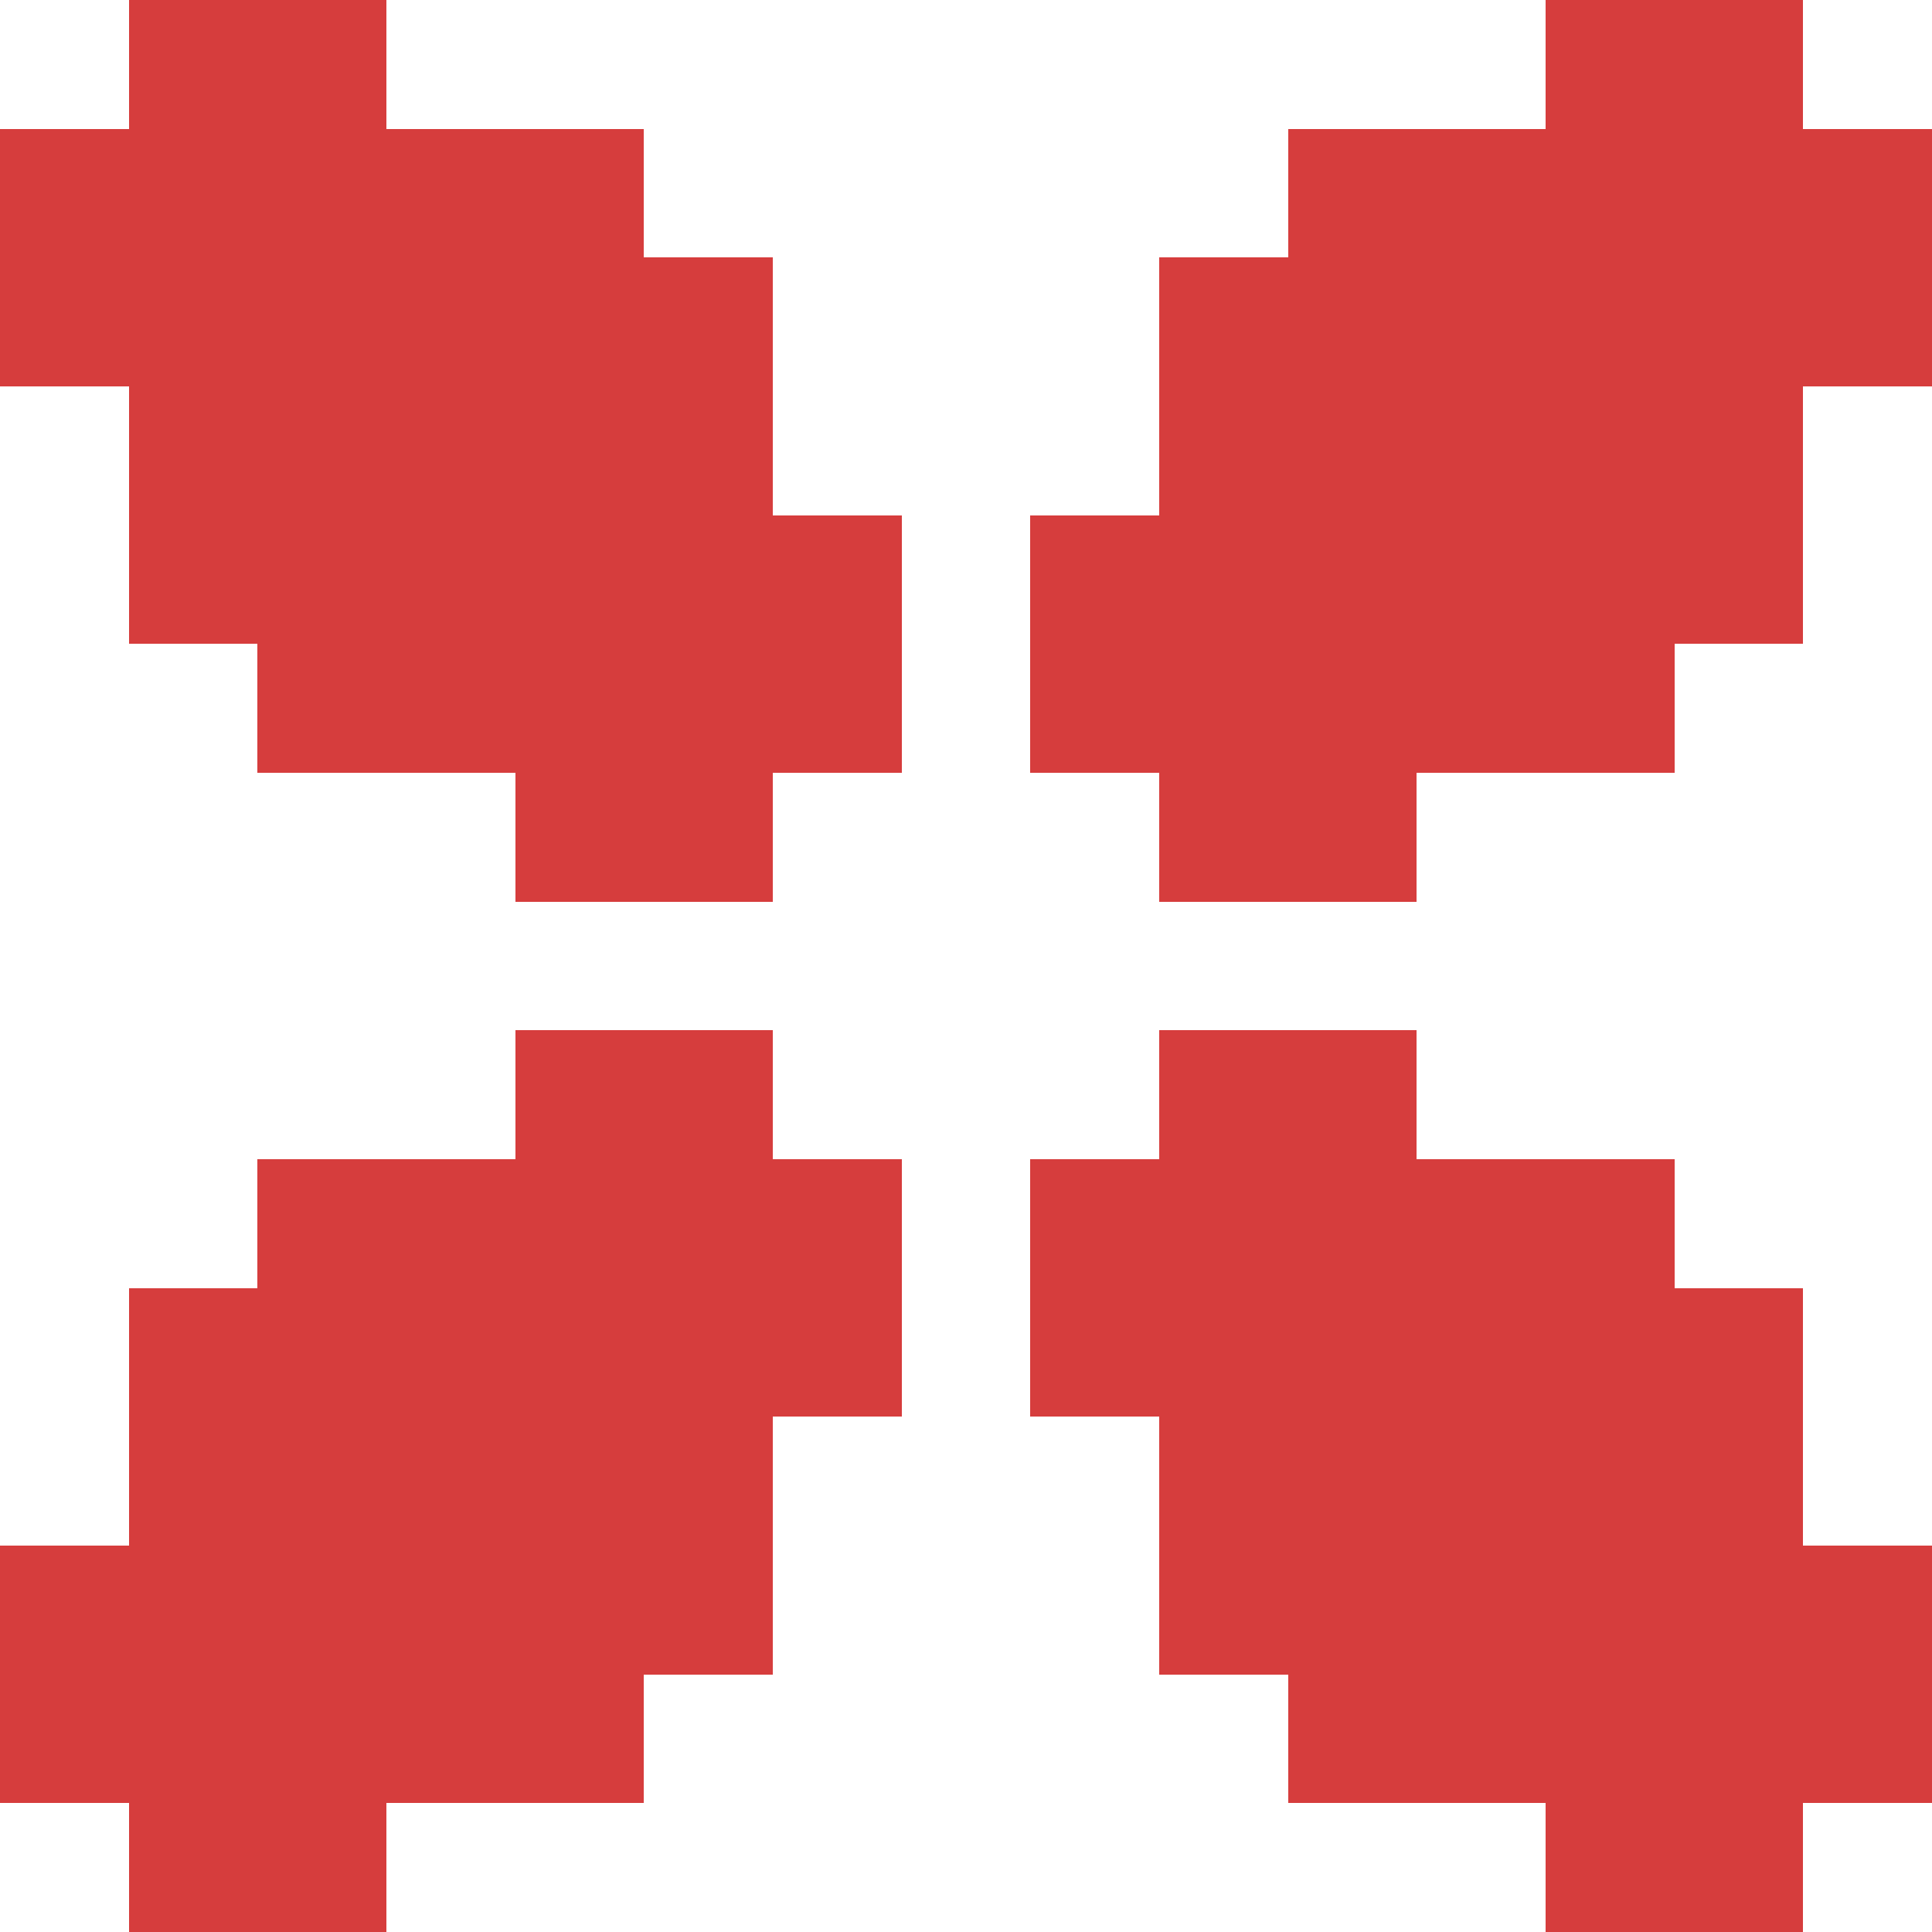 <svg xmlns="http://www.w3.org/2000/svg" version="1.1" xmlns:xlink="http://www.w3.org/1999/xlink" width="1000" height="1000"><style>
    #light-icon {
      display: inline;
    }
    #dark-icon {
      display: none;
    }

    @media (prefers-color-scheme: dark) {
      #light-icon {
        display: none;
      }
      #dark-icon {
        display: inline;
      }
    }
  </style><g id="light-icon"><svg xmlns="http://www.w3.org/2000/svg" version="1.1" xmlns:xlink="http://www.w3.org/1999/xlink" width="1000" height="1000"><g><g transform="matrix(6.667,0,0,6.667,0,0)"><svg xmlns="http://www.w3.org/2000/svg" version="1.1" xmlns:xlink="http://www.w3.org/1999/xlink" width="150" height="150"><svg version="1.1" width="150" height="150" xmlns="http://www.w3.org/2000/svg" shape-rendering="crispEdges">
<rect x="10" y="0" width="20" height="50" fill="#D63D3D"></rect>
<rect x="120" y="0" width="20" height="50" fill="#D63D3D"></rect>
<rect x="0" y="10" width="10" height="20" fill="#D63D3D"></rect>
<rect x="30" y="10" width="20" height="50" fill="#D63D3D"></rect>
<rect x="100" y="10" width="20" height="50" fill="#D63D3D"></rect>
<rect x="140" y="10" width="10" height="20" fill="#D63D3D"></rect>
<rect x="50" y="20" width="10" height="50" fill="#D63D3D"></rect>
<rect x="90" y="20" width="10" height="50" fill="#D63D3D"></rect>
<rect x="60" y="40" width="10" height="20" fill="#D63D3D"></rect>
<rect x="80" y="40" width="10" height="20" fill="#D63D3D"></rect>
<rect x="20" y="50" width="10" height="10" fill="#D63D3D"></rect>
<rect x="120" y="50" width="10" height="10" fill="#D63D3D"></rect>
<rect x="40" y="60" width="10" height="10" fill="#D63D3D"></rect>
<rect x="100" y="60" width="10" height="10" fill="#D63D3D"></rect>
<rect x="40" y="80" width="20" height="50" fill="#D63D3D"></rect>
<rect x="90" y="80" width="20" height="50" fill="#D63D3D"></rect>
<rect x="20" y="90" width="20" height="50" fill="#D63D3D"></rect>
<rect x="60" y="90" width="10" height="20" fill="#D63D3D"></rect>
<rect x="80" y="90" width="10" height="20" fill="#D63D3D"></rect>
<rect x="110" y="90" width="20" height="50" fill="#D63D3D"></rect>
<rect x="10" y="100" width="10" height="50" fill="#D63D3D"></rect>
<rect x="130" y="100" width="10" height="50" fill="#D63D3D"></rect>
<rect x="0" y="120" width="10" height="20" fill="#D63D3D"></rect>
<rect x="140" y="120" width="10" height="20" fill="#D63D3D"></rect>
<rect x="40" y="130" width="10" height="10" fill="#D63D3D"></rect>
<rect x="100" y="130" width="10" height="10" fill="#D63D3D"></rect>
<rect x="20" y="140" width="10" height="10" fill="#D63D3D"></rect>
<rect x="120" y="140" width="10" height="10" fill="#D63D3D"></rect>
</svg></svg></g></g></svg></g><g id="dark-icon"><svg xmlns="http://www.w3.org/2000/svg" version="1.1" xmlns:xlink="http://www.w3.org/1999/xlink" width="1000" height="1000"><g><g transform="matrix(6.667,0,0,6.667,0,0)"><svg xmlns="http://www.w3.org/2000/svg" version="1.1" xmlns:xlink="http://www.w3.org/1999/xlink" width="150" height="150"><svg version="1.1" width="150" height="150" xmlns="http://www.w3.org/2000/svg" shape-rendering="crispEdges">
<rect x="10" y="0" width="20" height="50" fill="#D5212C"></rect>
<rect x="120" y="0" width="20" height="50" fill="#D5212C"></rect>
<rect x="0" y="10" width="10" height="20" fill="#D5212C"></rect>
<rect x="30" y="10" width="20" height="50" fill="#D5212C"></rect>
<rect x="100" y="10" width="20" height="50" fill="#D5212C"></rect>
<rect x="140" y="10" width="10" height="20" fill="#D5212C"></rect>
<rect x="50" y="20" width="10" height="50" fill="#D5212C"></rect>
<rect x="90" y="20" width="10" height="50" fill="#D5212C"></rect>
<rect x="60" y="40" width="10" height="20" fill="#D5212C"></rect>
<rect x="80" y="40" width="10" height="20" fill="#D5212C"></rect>
<rect x="20" y="50" width="10" height="10" fill="#D5212C"></rect>
<rect x="120" y="50" width="10" height="10" fill="#D5212C"></rect>
<rect x="40" y="60" width="10" height="10" fill="#D5212C"></rect>
<rect x="100" y="60" width="10" height="10" fill="#D5212C"></rect>
<rect x="40" y="80" width="20" height="50" fill="#D5212C"></rect>
<rect x="90" y="80" width="20" height="50" fill="#D5212C"></rect>
<rect x="20" y="90" width="20" height="50" fill="#D5212C"></rect>
<rect x="60" y="90" width="10" height="20" fill="#D5212C"></rect>
<rect x="80" y="90" width="10" height="20" fill="#D5212C"></rect>
<rect x="110" y="90" width="20" height="50" fill="#D5212C"></rect>
<rect x="10" y="100" width="10" height="50" fill="#D5212C"></rect>
<rect x="130" y="100" width="10" height="50" fill="#D5212C"></rect>
<rect x="0" y="120" width="10" height="20" fill="#D5212C"></rect>
<rect x="140" y="120" width="10" height="20" fill="#D5212C"></rect>
<rect x="40" y="130" width="10" height="10" fill="#D5212C"></rect>
<rect x="100" y="130" width="10" height="10" fill="#D5212C"></rect>
<rect x="20" y="140" width="10" height="10" fill="#D5212C"></rect>
<rect x="120" y="140" width="10" height="10" fill="#D5212C"></rect>
</svg></svg></g></g></svg></g></svg>